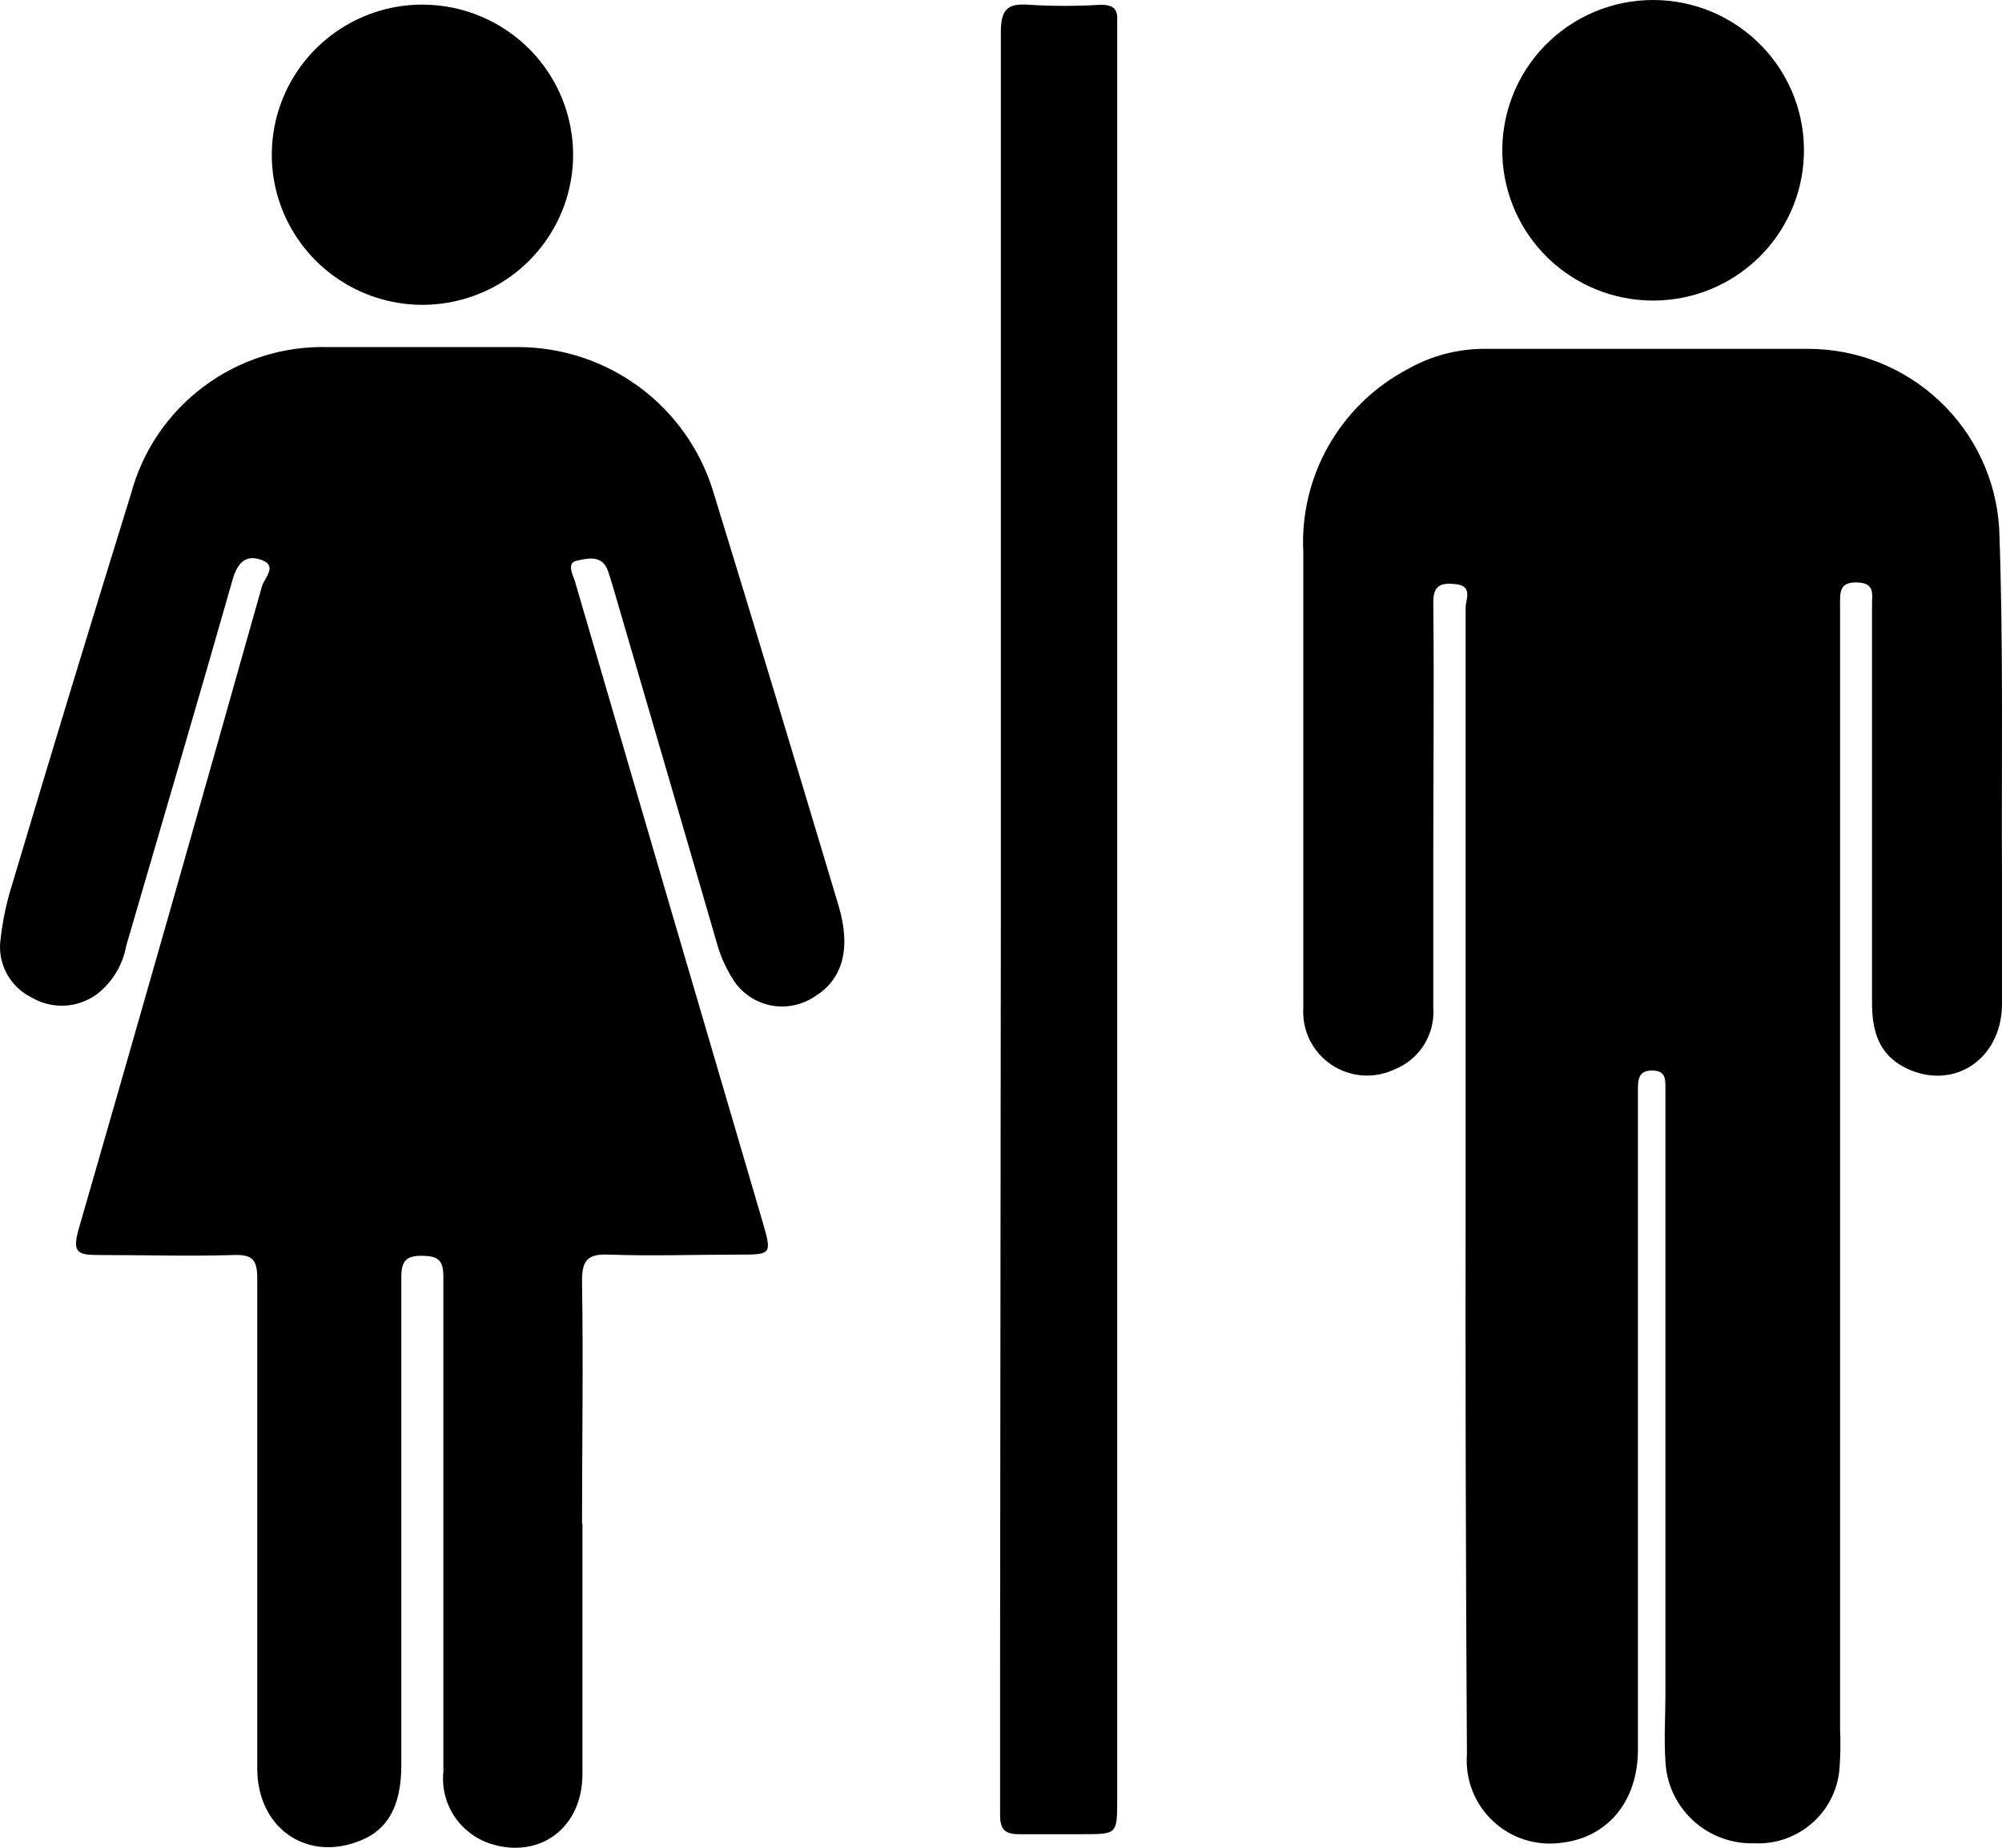 <svg width="26" height="24" viewBox="0 0 26 24" fill="none" xmlns="http://www.w3.org/2000/svg">
<path d="M7.564 19.787C7.564 20.869 7.564 21.949 7.564 23.044C7.564 23.746 7.005 24.152 6.367 23.947C6.174 23.883 6.009 23.756 5.898 23.587C5.787 23.418 5.738 23.216 5.758 23.014C5.758 21.421 5.758 19.828 5.758 18.235C5.758 17.684 5.758 17.133 5.758 16.582C5.758 16.366 5.688 16.314 5.484 16.311C5.28 16.308 5.212 16.376 5.212 16.584C5.212 18.699 5.212 20.814 5.212 22.927C5.212 23.478 5.021 23.796 4.621 23.929C3.95 24.165 3.346 23.724 3.341 22.979C3.341 21.536 3.341 20.095 3.341 18.651C3.341 17.97 3.341 17.288 3.341 16.607C3.341 16.379 3.291 16.293 3.045 16.301C2.451 16.319 1.858 16.301 1.267 16.301C1 16.301 0.945 16.256 1.015 15.988C1.82 13.199 2.615 10.409 3.402 7.615C3.432 7.51 3.608 7.352 3.402 7.275C3.195 7.197 3.085 7.307 3.022 7.525C2.569 9.114 2.101 10.698 1.639 12.286C1.594 12.535 1.459 12.758 1.259 12.913C1.136 13.003 0.99 13.055 0.838 13.062C0.685 13.069 0.535 13.031 0.404 12.953C0.267 12.884 0.156 12.775 0.085 12.64C0.013 12.506 -0.014 12.352 0.007 12.201C0.035 11.953 0.087 11.708 0.163 11.47C0.666 9.784 1.179 8.098 1.702 6.412C1.851 5.855 2.184 5.364 2.648 5.019C3.111 4.673 3.678 4.493 4.257 4.508C5.08 4.508 5.904 4.508 6.729 4.508C7.296 4.509 7.848 4.691 8.304 5.028C8.76 5.365 9.095 5.839 9.261 6.38C9.812 8.169 10.35 9.961 10.888 11.755C11.057 12.316 10.946 12.715 10.589 12.938C10.504 12.997 10.407 13.038 10.305 13.058C10.203 13.079 10.098 13.078 9.997 13.056C9.895 13.033 9.799 12.991 9.715 12.93C9.631 12.869 9.56 12.792 9.508 12.702C9.418 12.558 9.35 12.401 9.306 12.236C8.859 10.698 8.41 9.16 7.961 7.623C7.941 7.558 7.921 7.49 7.898 7.422C7.825 7.202 7.634 7.252 7.493 7.282C7.352 7.312 7.44 7.465 7.466 7.548C8.274 10.318 9.084 13.084 9.897 15.847C10.028 16.298 10.031 16.296 9.573 16.296C9.02 16.296 8.466 16.316 7.916 16.296C7.609 16.281 7.556 16.386 7.559 16.664C7.576 17.707 7.559 18.749 7.559 19.792L7.564 19.787Z" fill="black"/>
<path d="M19.034 15.346C19.034 12.862 19.034 10.378 19.034 7.894C19.034 7.788 19.132 7.613 18.91 7.588C18.734 7.568 18.611 7.588 18.614 7.823C18.626 8.926 18.614 10.029 18.614 11.131C18.614 11.783 18.614 12.434 18.614 13.083C18.627 13.254 18.585 13.424 18.495 13.569C18.404 13.714 18.27 13.827 18.111 13.89C17.98 13.952 17.836 13.979 17.692 13.968C17.547 13.957 17.409 13.909 17.289 13.828C17.169 13.747 17.073 13.637 17.009 13.508C16.946 13.378 16.917 13.235 16.926 13.091C16.926 12.54 16.926 11.988 16.926 11.437C16.926 10.014 16.926 8.593 16.926 7.177C16.901 6.693 17.014 6.212 17.254 5.79C17.494 5.368 17.849 5.023 18.279 4.796C18.585 4.621 18.932 4.53 19.285 4.531C20.681 4.531 22.079 4.531 23.477 4.531C24.114 4.53 24.726 4.773 25.189 5.209C25.651 5.644 25.929 6.24 25.964 6.874C26.02 8.395 25.992 9.918 26 11.442C26 11.983 26 12.524 26 13.066C25.982 13.777 25.353 14.173 24.742 13.868C24.385 13.687 24.31 13.367 24.312 13.008V7.851C24.312 7.716 24.352 7.573 24.119 7.565C23.885 7.558 23.897 7.698 23.897 7.851C23.897 12.723 23.897 17.592 23.897 22.461C23.904 22.62 23.903 22.78 23.892 22.939C23.885 23.078 23.851 23.214 23.791 23.34C23.732 23.465 23.648 23.578 23.544 23.671C23.441 23.764 23.32 23.836 23.188 23.883C23.057 23.929 22.917 23.949 22.778 23.942C22.485 23.95 22.2 23.843 21.985 23.643C21.77 23.444 21.642 23.169 21.629 22.877C21.609 22.586 21.629 22.295 21.629 22.005V14.128C21.629 14.013 21.629 13.91 21.465 13.905C21.302 13.9 21.272 13.991 21.272 14.131C21.272 15.254 21.272 16.374 21.272 17.496C21.272 19.25 21.272 20.985 21.272 22.726C21.272 23.395 20.879 23.864 20.288 23.934C20.128 23.958 19.964 23.945 19.809 23.898C19.655 23.85 19.512 23.768 19.394 23.658C19.275 23.548 19.182 23.413 19.123 23.262C19.064 23.112 19.039 22.95 19.051 22.789C19.036 20.303 19.03 17.822 19.034 15.346Z" fill="black"/>
<path d="M12.998 11.938C12.998 8.096 12.998 4.259 12.998 0.428C12.998 0.138 13.069 0.037 13.363 0.062C13.673 0.081 13.985 0.081 14.296 0.062C14.452 0.062 14.52 0.113 14.509 0.268C14.509 0.368 14.509 0.468 14.509 0.569C14.509 8.175 14.509 15.776 14.509 23.373C14.509 23.826 14.509 23.824 14.054 23.824C13.783 23.824 13.511 23.824 13.239 23.824C13.053 23.824 12.988 23.766 12.988 23.573C12.988 22.932 12.988 22.29 12.988 21.649L12.998 11.938Z" fill="black"/>
<path d="M19.511 2.022C19.502 1.76 19.546 1.499 19.64 1.254C19.734 1.009 19.877 0.785 20.059 0.597C20.242 0.408 20.461 0.258 20.703 0.155C20.945 0.053 21.206 0 21.469 0C21.732 0 21.993 0.053 22.235 0.155C22.477 0.258 22.696 0.408 22.879 0.597C23.062 0.785 23.204 1.009 23.299 1.254C23.393 1.499 23.436 1.76 23.427 2.022C23.409 2.527 23.195 3.006 22.829 3.357C22.464 3.708 21.977 3.904 21.469 3.904C20.962 3.904 20.474 3.708 20.109 3.357C19.744 3.006 19.53 2.527 19.511 2.022Z" fill="black"/>
<path d="M7.443 2.032C7.438 2.417 7.32 2.792 7.101 3.11C6.883 3.428 6.575 3.675 6.217 3.818C5.858 3.962 5.465 3.997 5.086 3.918C4.708 3.839 4.362 3.65 4.091 3.376C3.82 3.101 3.637 2.752 3.564 2.374C3.492 1.996 3.534 1.604 3.685 1.25C3.835 0.895 4.088 0.593 4.411 0.381C4.734 0.169 5.112 0.057 5.499 0.06C5.757 0.062 6.011 0.114 6.249 0.215C6.486 0.315 6.701 0.461 6.882 0.644C7.062 0.827 7.205 1.044 7.301 1.282C7.397 1.521 7.446 1.775 7.443 2.032Z" fill="black"/>
</svg>
